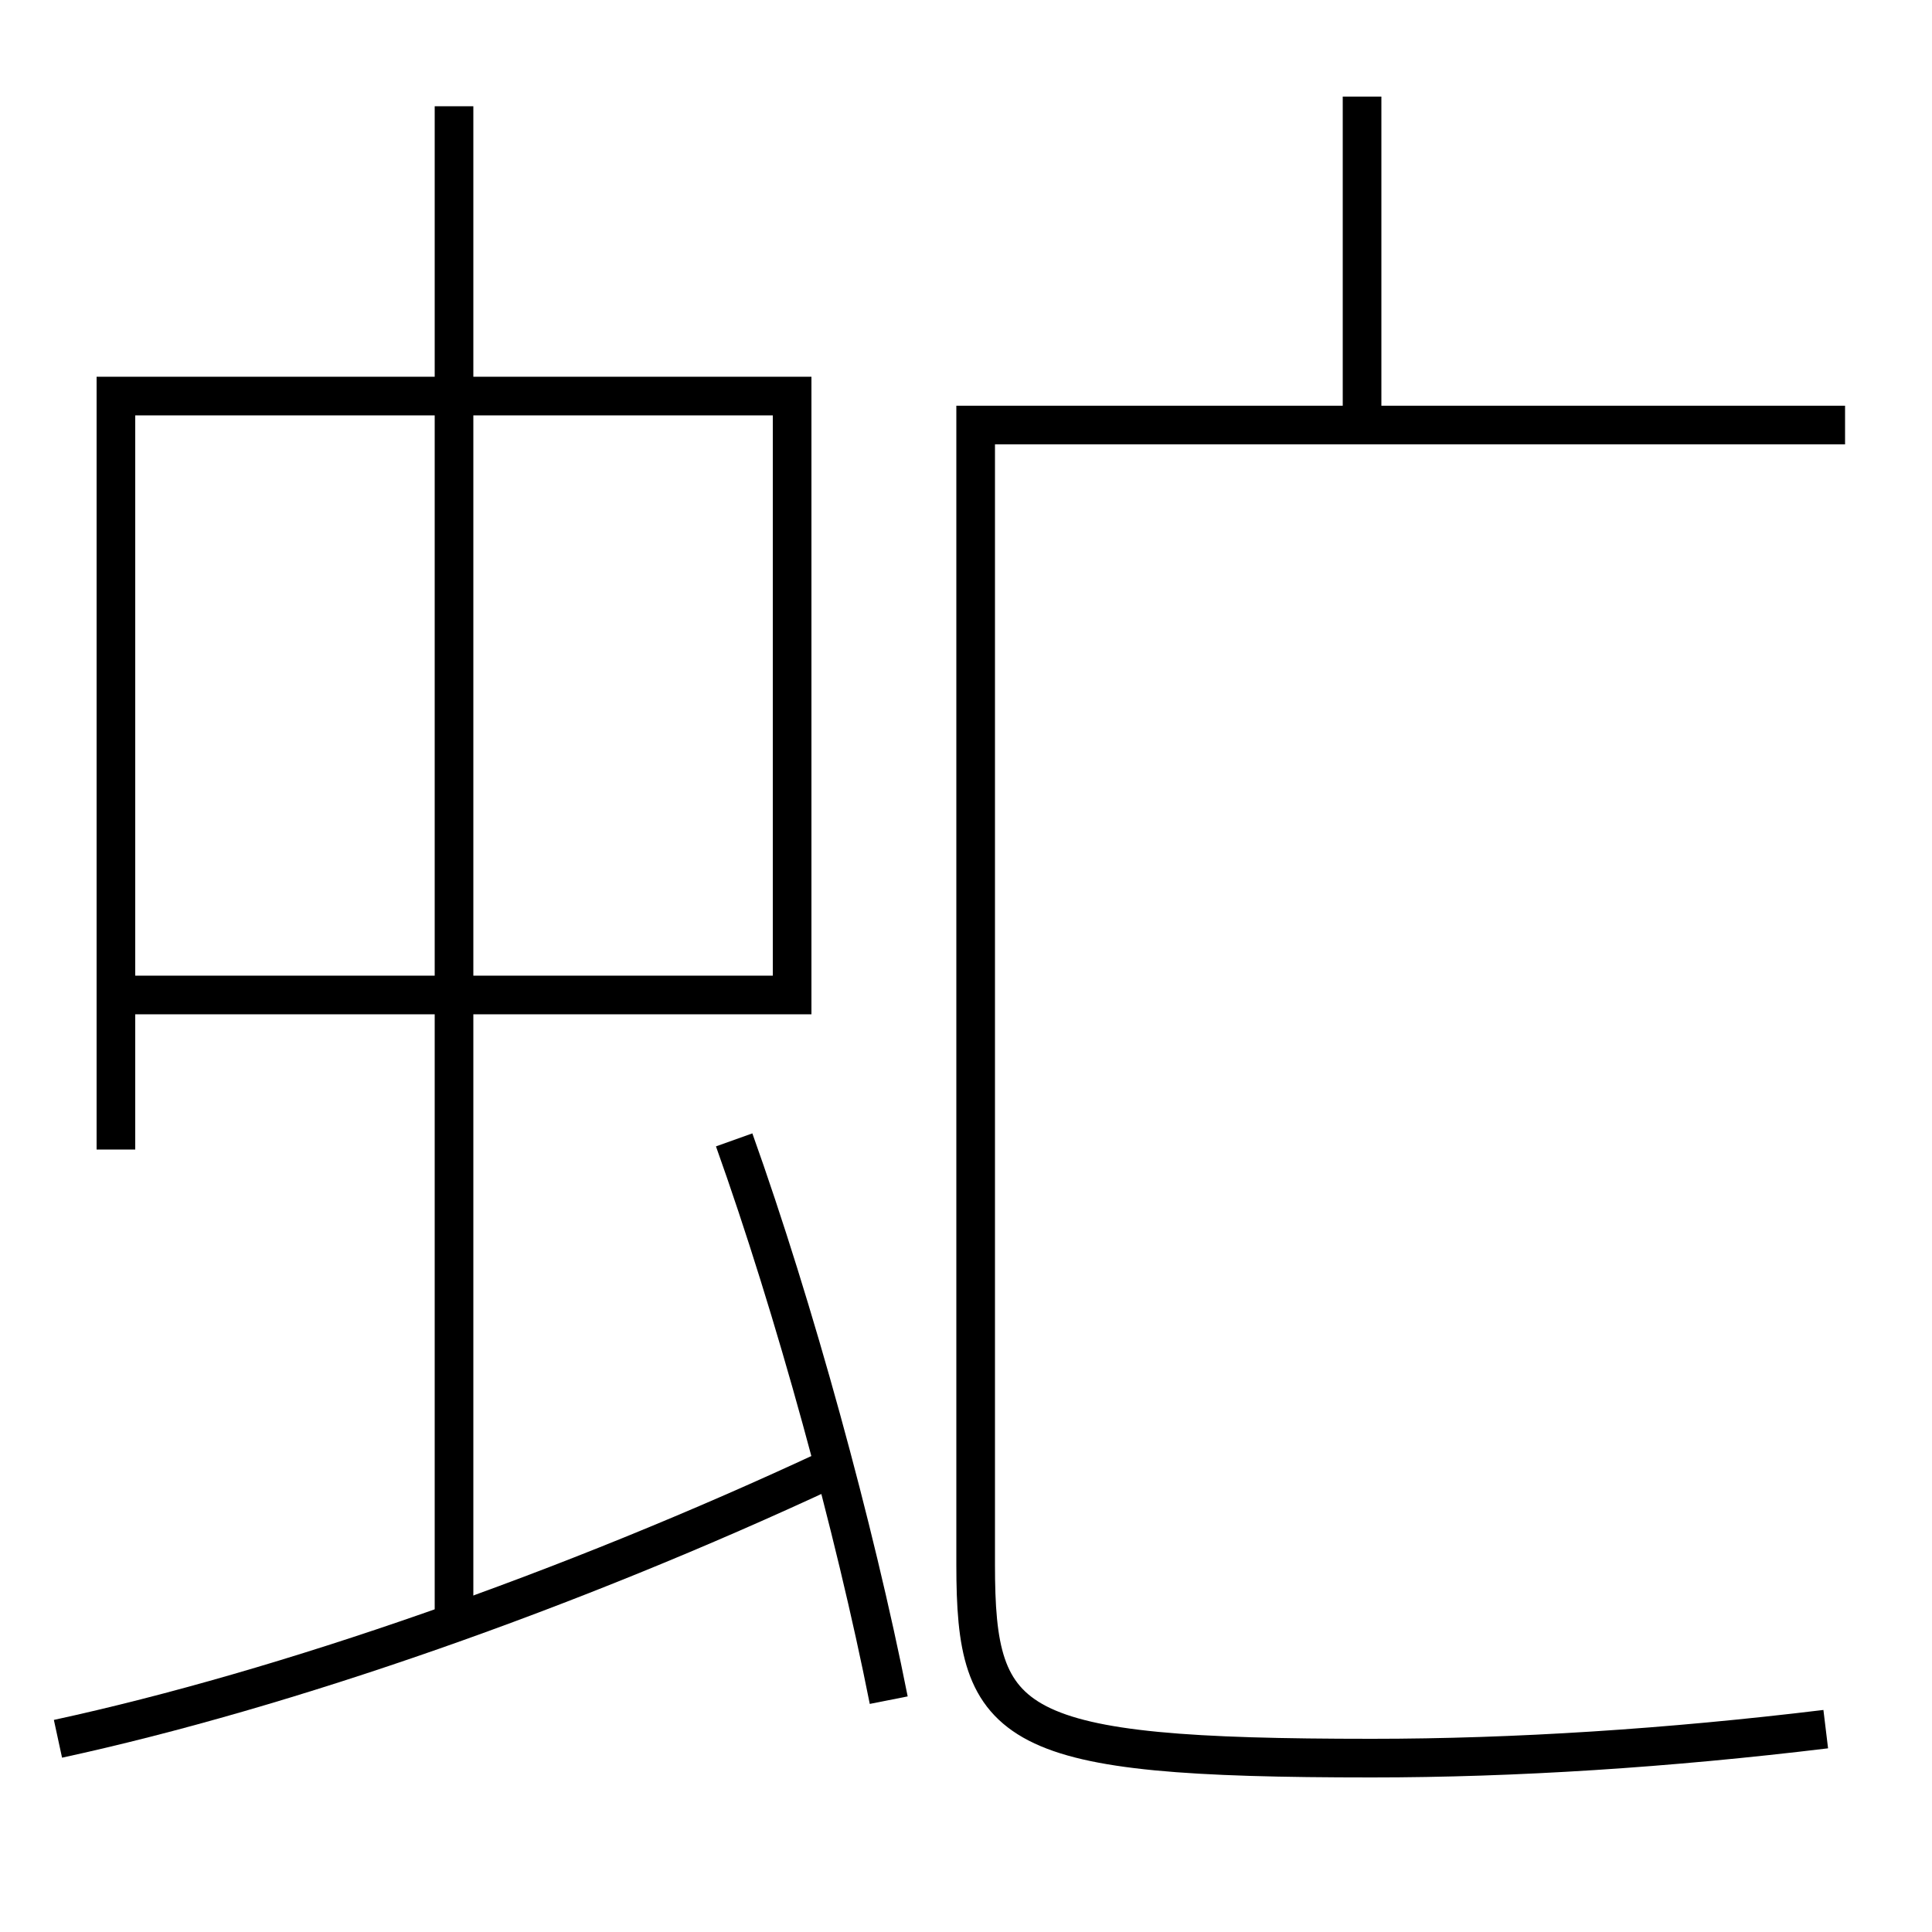 <?xml version='1.0' encoding='utf-8'?>
<svg xmlns="http://www.w3.org/2000/svg" height="100px" version="1.0" viewBox="0 0 100 100" width="100px" x="0px" y="0px">
<line fill="none" stroke="#000000" stroke-width="2" x1="23.5" x2="23.5" y1="84" y2="5.5" /><line fill="none" stroke="#000000" stroke-width="2" x1="70.5" x2="70.5" y1="22" y2="5" /><polyline fill="none" points="7,51.5 41,51.5 41,20.5 6,20.5 6,59.5" stroke="#000000" stroke-width="2" /><path d="M3,90 c11.775,-2.552 26.475,-7.679 40,-14" fill="none" stroke="#000000" stroke-width="2" /><path d="M94.5,89.5 c-8.145,0.987 -16.082,1.5 -23.5,1.5 c-18.792,0 -20.5,-1.458 -20.5,-10 v-59.0 h45.0" fill="none" stroke="#000000" stroke-width="2" /><path d="M46,88 c-1.764,-8.9 -4.873,-20.247 -8,-29" fill="none" stroke="#000000" stroke-width="2" /></svg>